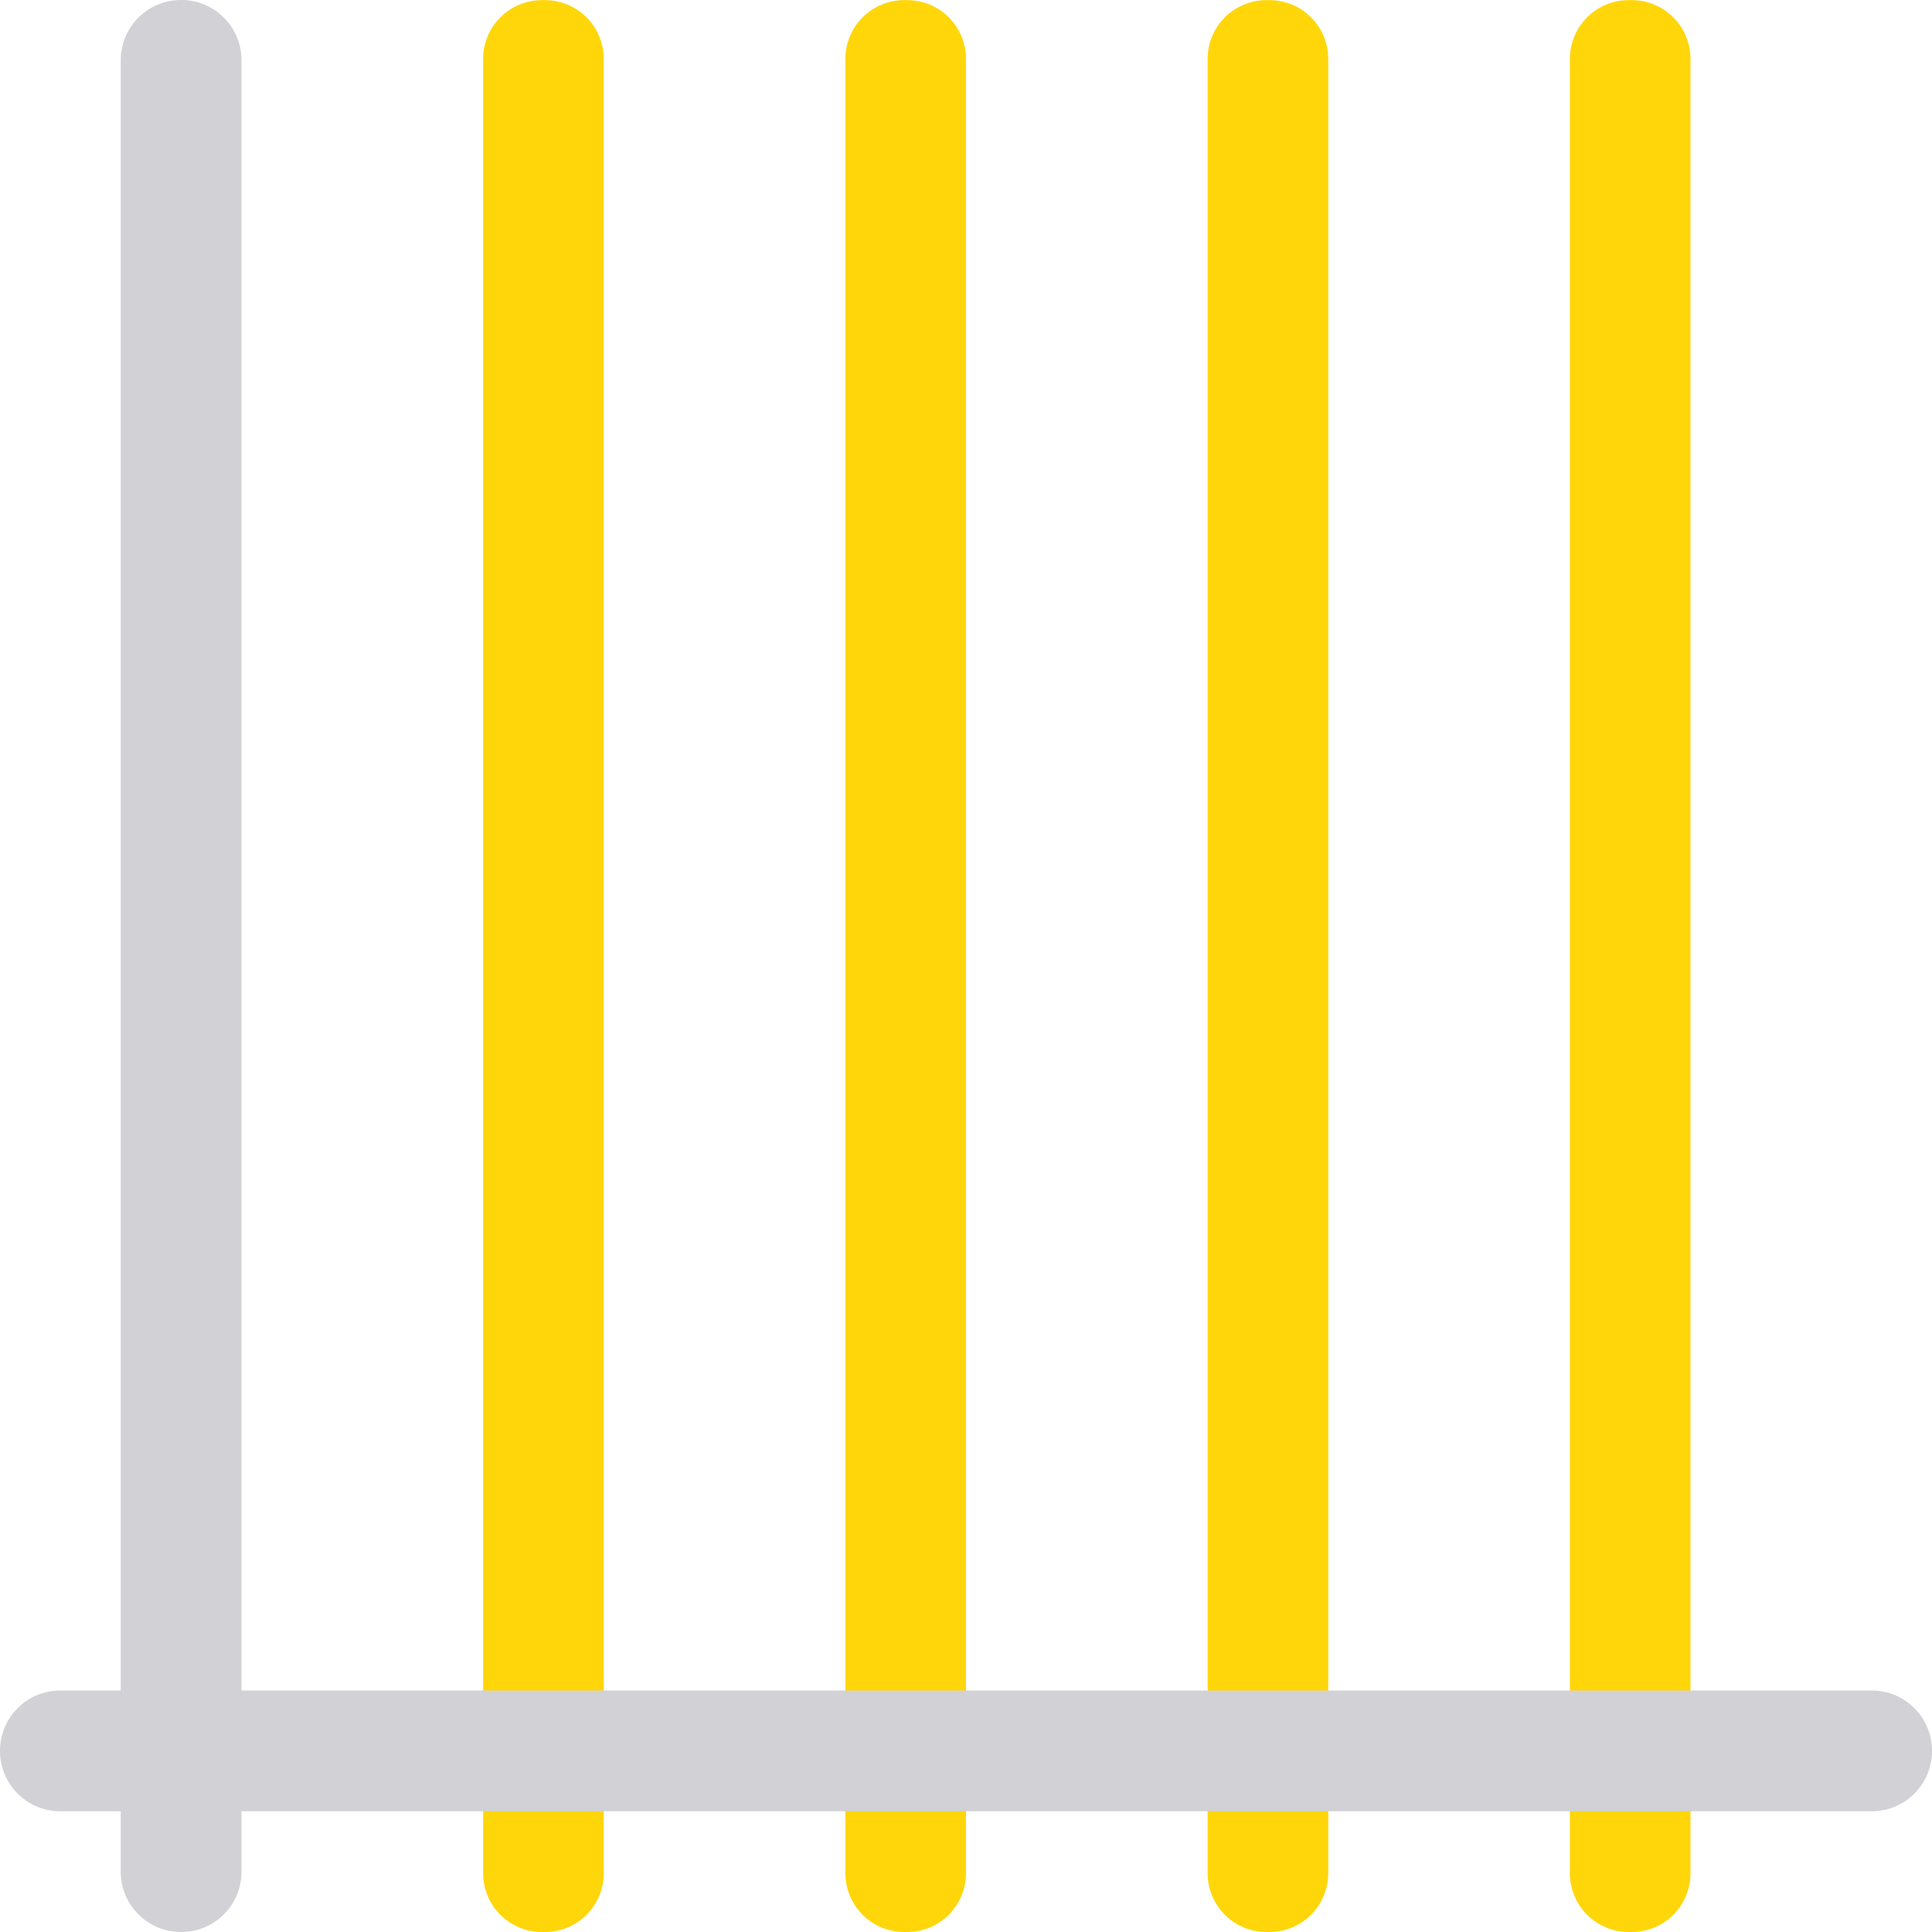 <svg viewBox="0 0 16 16" xmlns="http://www.w3.org/2000/svg"><g fill="#ffd60a" transform="matrix(0 -1 -1 0 0 0)"><path d="m-15.512-11h15.023c.271 0 .488.218.488.488v.023c0 .271-.218.488-.488.488h-15.023c-.271 0-.488-.218-.488-.488v-.023c0-.271.218-.488.488-.488z"/><path d="m-15.512-5h15.023c.271 0 .488.218.488.488v.023c0 .271-.218.488-.488.488h-15.023c-.271 0-.488-.218-.488-.488v-.023c0-.271.218-.488.488-.488z"/><path d="m-15.512-8h15.023c.271 0 .488.218.488.488v.023c0 .271-.218.488-.488.488h-15.023c-.271 0-.488-.218-.488-.488v-.023c0-.271.218-.488.488-.488z"/><path d="m-15.512-14h15.023c.271 0 .488.218.488.488v.023c0 .271-.218.488-.488.488h-15.023c-.271 0-.488-.218-.488-.488v-.023c0-.271.218-.488.488-.488z"/></g><g fill="#d1d1d6"><path d="m-14.5-16c.277 0 .5.223.5.5v15c0 .277-.223.5-.5.5s-.5-.223-.5-.5v-15c0-.277.223-.5.5-.5z" transform="matrix(0 -1 -1 0 0 0)"/><path d="m.5-2h15c.277 0 .5.223.5.5s-.223.5-.5.5h-15c-.277 0-.5-.223-.5-.5s.223-.5.5-.5z" transform="rotate(90)"/></g></svg>